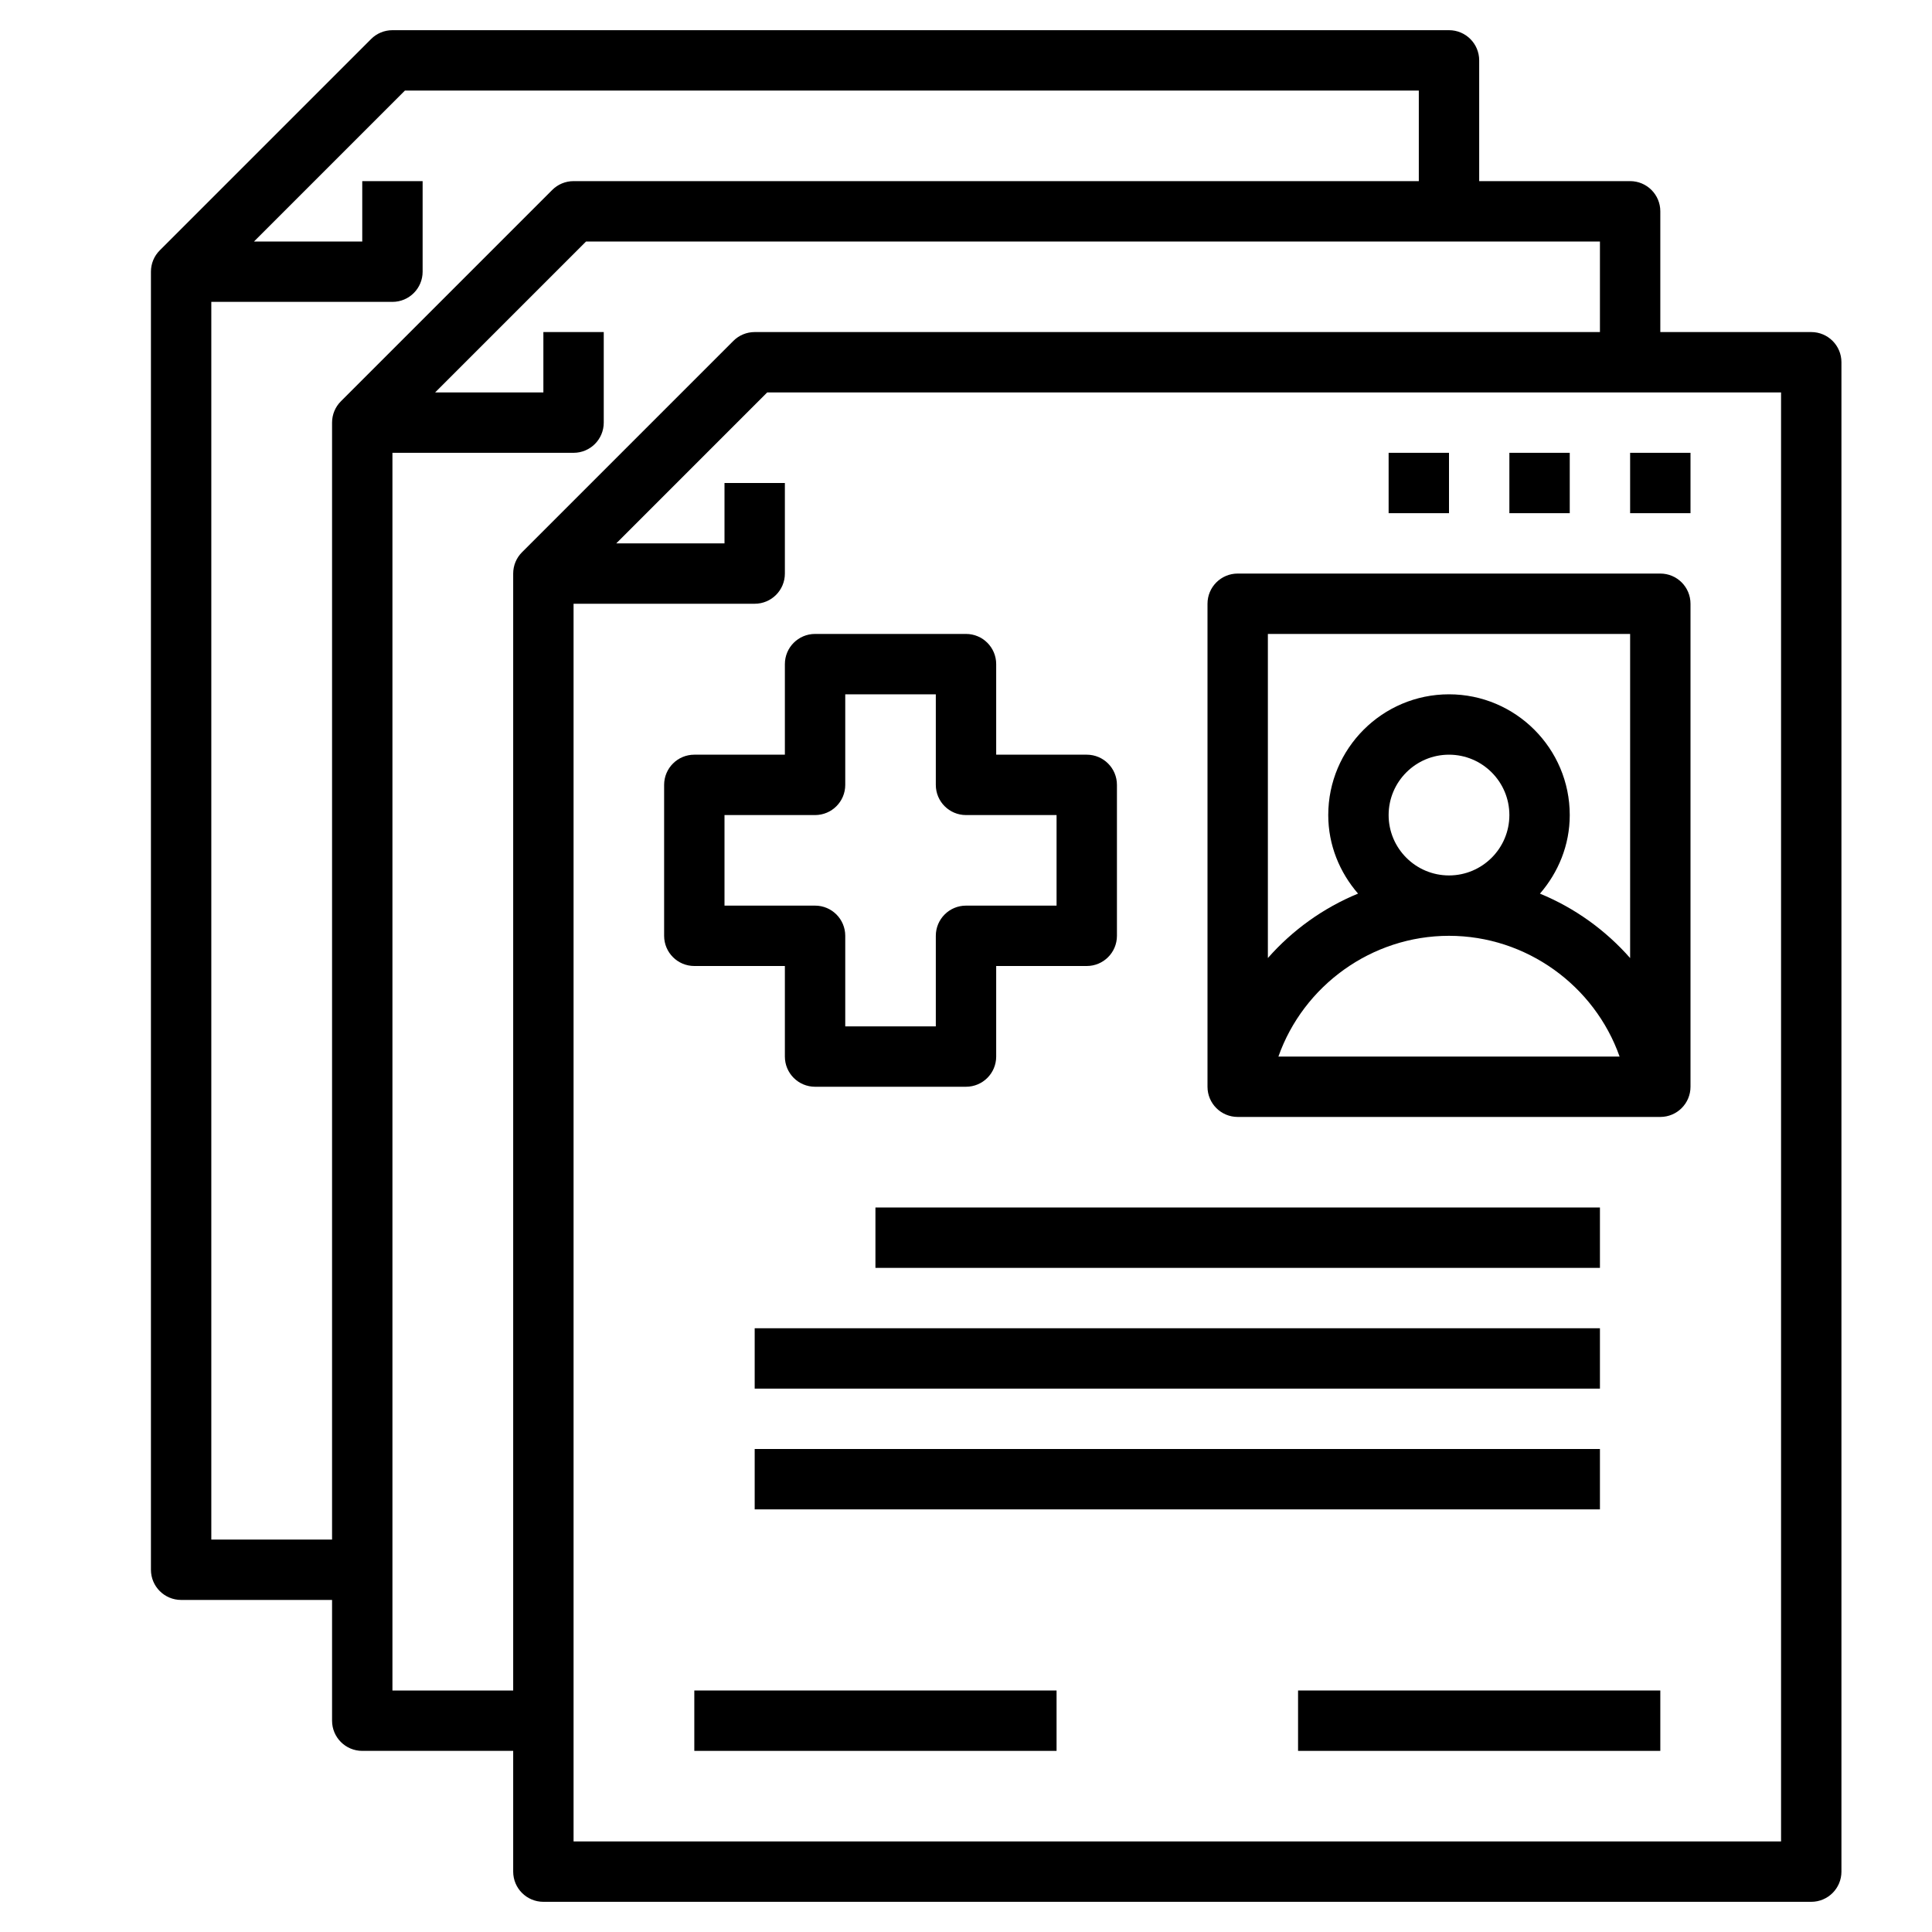 <svg id="LineExpanded" enable-background="new 0 0 64 64" height="512" viewBox="0 0 64 64" width="512" xmlns="http://www.w3.org/2000/svg"><path d="m60 11h-5v-4c0-.553-.448-1-1-1h-5v-4c0-.553-.448-1-1-1h-35c-.265 0-.52.105-.707.293l-7 7c-.188.187-.293.441-.293.707v43c0 .553.448 1 1 1h5v4c0 .553.448 1 1 1h5v4c0 .553.448 1 1 1h42c.552 0 1-.447 1-1v-50c0-.553-.448-1-1-1zm-53 40v-41h6c.552 0 1-.447 1-1v-3h-2v2h-3.586l5-5h33.586v3h-28c-.265 0-.52.105-.707.293l-7 7c-.188.187-.293.441-.293.707v37zm6 5v-41h6c.552 0 1-.447 1-1v-3h-2v2h-3.586l5-5h33.586v3h-28c-.265 0-.52.105-.707.293l-7 7c-.188.187-.293.441-.293.707v37zm46 5h-40v-41h6c.552 0 1-.447 1-1v-3h-2v2h-3.586l5-5h33.586z"/><path d="m55 19h-14c-.552 0-1 .447-1 1v16c0 .553.448 1 1 1h.08 13.84.08c.552 0 1-.447 1-1v-16c0-.553-.448-1-1-1zm-1 2v10.737c-.815-.926-1.836-1.661-2.987-2.134.607-.702.987-1.605.987-2.603 0-2.206-1.794-4-4-4s-4 1.794-4 4c0 .998.38 1.901.987 2.602-1.151.473-2.172 1.208-2.987 2.134v-10.736zm-8 6c0-1.103.897-2 2-2s2 .897 2 2-.897 2-2 2-2-.897-2-2zm-3.651 8c.828-2.345 3.083-4 5.651-4s4.823 1.655 5.651 4z"/><path d="m26 32v3c0 .553.448 1 1 1h5c.552 0 1-.447 1-1v-3h3c.552 0 1-.447 1-1v-5c0-.553-.448-1-1-1h-3v-3c0-.553-.448-1-1-1h-5c-.552 0-1 .447-1 1v3h-3c-.552 0-1 .447-1 1v5c0 .553.448 1 1 1zm-2-5h3c.552 0 1-.447 1-1v-3h3v3c0 .553.448 1 1 1h3v3h-3c-.552 0-1 .447-1 1v3h-3v-3c0-.553-.448-1-1-1h-3z"/><path d="m29 40h24v2h-24z"/><path d="m25 44h28v2h-28z"/><path d="m25 48h28v2h-28z"/><path d="m23 56h12v2h-12z"/><path d="m43 56h12v2h-12z"/><path d="m54 15h2v2h-2z"/><path d="m50 15h2v2h-2z"/><path d="m46 15h2v2h-2z"/></svg>
